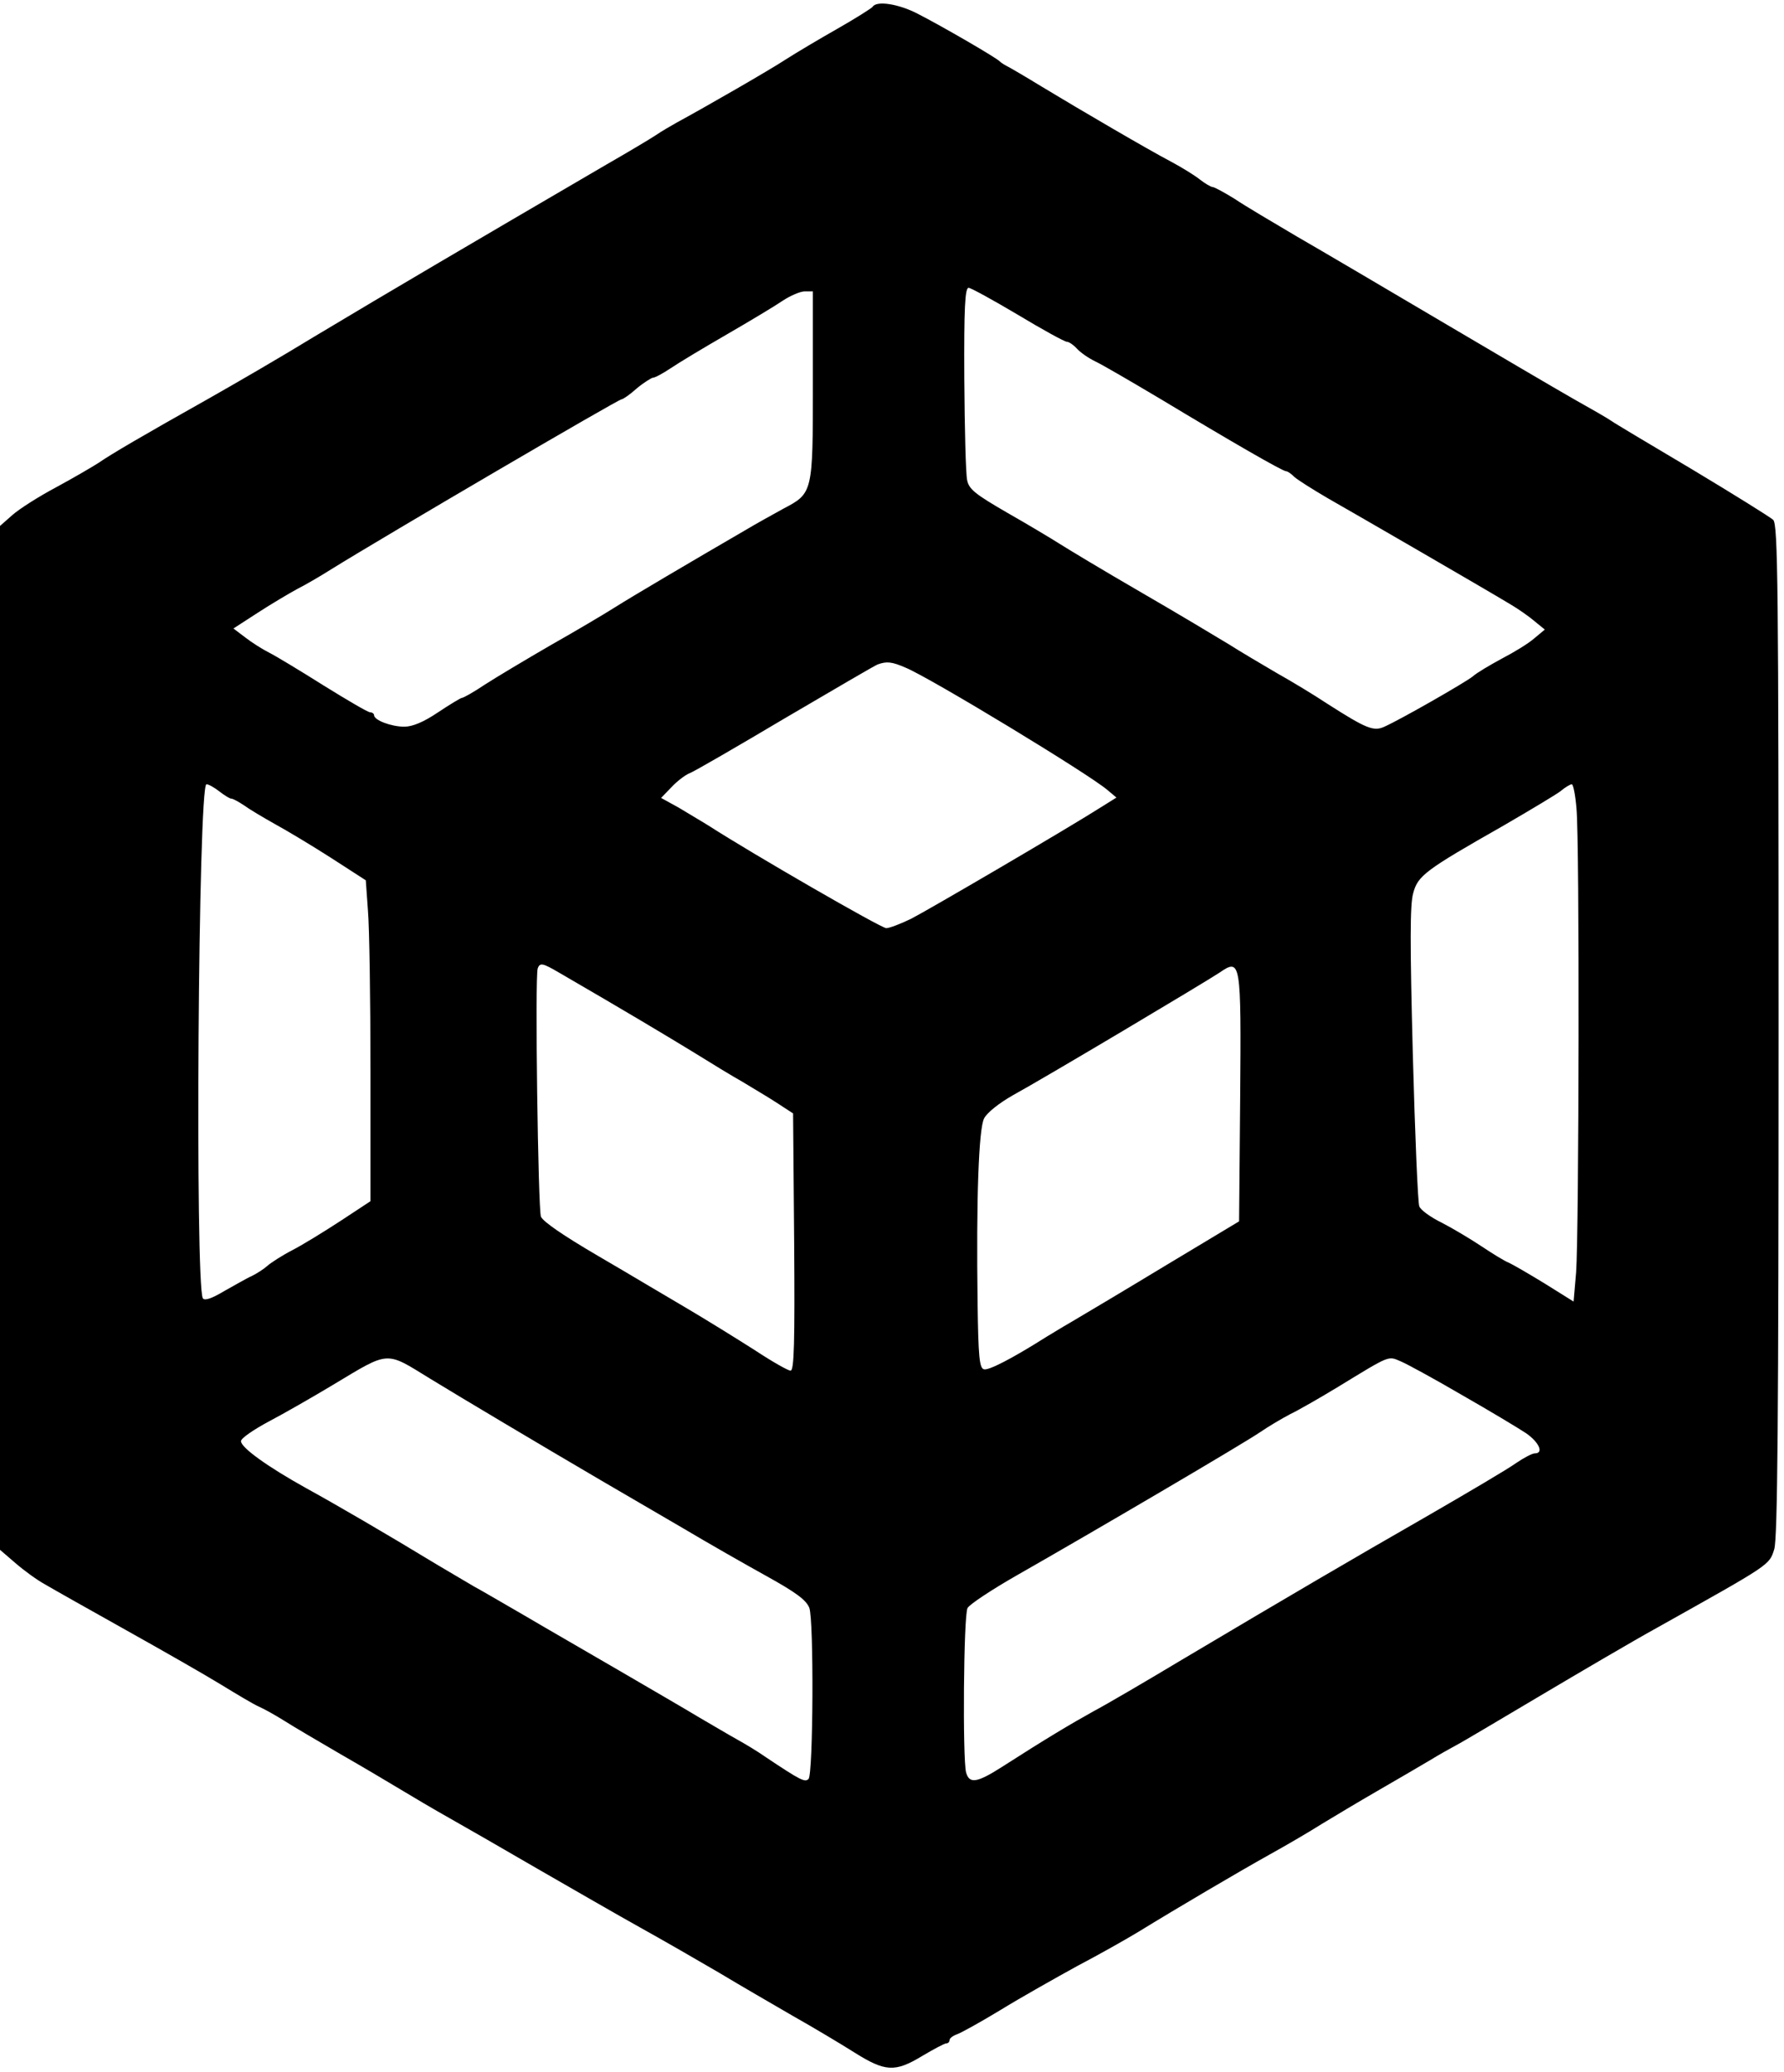 <?xml version="1.0" standalone="no"?>
<!DOCTYPE svg PUBLIC "-//W3C//DTD SVG 20010904//EN"
 "http://www.w3.org/TR/2001/REC-SVG-20010904/DTD/svg10.dtd">
<svg version="1.0" xmlns="http://www.w3.org/2000/svg"
 width="496pt" height="576pt" viewBox="0 0 496 576"
 preserveAspectRatio="xMidYMid meet">

<g transform="translate(0,576) scale(0.1,-0.1)"
fill="#000000" stroke="none">
<path d="M2426 5741 c-3 -4 -47 -32 -98 -61 -51 -29 -115 -67 -143 -85 -44
-29 -223 -132 -304 -176 -16 -9 -42 -24 -58 -35 -15 -10 -77 -47 -138 -82
-387 -226 -593 -347 -810 -477 -93 -57 -226 -134 -295 -173 -185 -104 -272
-155 -305 -178 -17 -11 -70 -42 -118 -68 -49 -26 -104 -61 -123 -78 l-34 -30
0 -1423 0 -1423 43 -37 c23 -20 60 -47 82 -59 22 -13 123 -70 225 -127 102
-57 221 -125 265 -152 44 -27 91 -55 105 -61 14 -6 46 -24 70 -39 25 -16 95
-57 155 -92 61 -35 137 -80 170 -100 33 -20 94 -56 135 -79 41 -23 152 -87
245 -141 94 -54 222 -128 285 -163 63 -35 162 -92 220 -126 58 -35 150 -88
205 -120 55 -31 132 -77 170 -101 86 -54 113 -56 189 -10 32 19 62 35 67 35 5
0 9 4 9 9 0 5 9 12 20 16 10 3 66 34 122 68 57 35 153 89 213 122 61 32 137
75 170 95 109 67 279 167 365 215 47 26 112 64 145 85 33 20 103 62 155 92 52
30 117 68 144 84 26 16 60 35 75 43 14 7 118 69 231 136 113 67 261 154 330
192 314 176 309 172 323 217 9 32 12 350 12 1443 0 1246 -2 1404 -15 1418 -9
8 -110 71 -225 140 -116 69 -217 129 -225 135 -8 6 -55 33 -105 61 -49 28
-216 126 -370 217 -154 91 -334 197 -400 235 -66 39 -144 85 -172 104 -29 18
-57 33 -61 33 -5 0 -22 10 -36 21 -15 12 -51 34 -79 49 -63 33 -253 144 -362
210 -44 27 -87 52 -95 56 -8 4 -17 10 -20 13 -7 9 -164 100 -229 133 -52 27
-114 37 -125 19z m404 -856 c68 -41 130 -75 136 -75 6 0 19 -9 28 -19 10 -11
33 -27 52 -36 19 -9 98 -55 177 -102 201 -121 343 -203 353 -203 4 0 14 -7 23
-16 9 -8 50 -34 91 -58 79 -45 435 -251 508 -295 24 -14 55 -36 70 -49 l27
-22 -30 -25 c-16 -14 -57 -39 -90 -56 -33 -18 -69 -39 -80 -49 -21 -17 -201
-120 -246 -140 -30 -14 -51 -5 -159 64 -36 24 -99 62 -140 85 -41 24 -102 60
-135 81 -33 20 -143 86 -245 145 -102 59 -203 120 -225 134 -22 14 -87 53
-145 86 -88 51 -106 65 -111 90 -4 17 -7 144 -8 283 -1 196 2 252 12 252 6 0
68 -34 137 -75z m-570 -195 c0 -300 0 -301 -82 -344 -29 -16 -78 -43 -108 -61
-148 -86 -311 -182 -360 -213 -30 -19 -111 -67 -180 -106 -69 -40 -151 -89
-182 -109 -31 -21 -60 -37 -64 -37 -3 0 -33 -18 -66 -40 -40 -27 -71 -40 -94
-40 -36 0 -84 18 -84 32 0 4 -5 8 -11 8 -6 0 -64 34 -130 75 -65 41 -133 82
-151 91 -18 9 -48 28 -66 42 l-33 25 68 44 c37 24 86 53 108 65 22 11 65 36
95 55 153 95 799 473 808 473 4 0 23 13 42 30 19 16 40 29 45 30 6 0 28 12 49
26 22 15 92 57 156 94 64 37 134 79 156 94 21 14 49 26 61 26 l23 0 0 -260z
m258 -786 c68 -28 510 -296 561 -340 l25 -21 -40 -25 c-94 -60 -484 -288 -531
-312 -29 -14 -60 -26 -69 -26 -14 0 -368 204 -494 285 -19 12 -57 34 -83 50
l-49 27 29 30 c15 16 38 34 51 39 13 5 132 74 265 153 133 78 249 146 257 149
25 9 39 8 78 -9z m-1908 -344 c14 -11 29 -20 33 -20 5 0 21 -9 36 -19 15 -11
54 -34 86 -52 33 -18 103 -60 156 -94 l96 -62 6 -84 c4 -46 7 -247 7 -446 l0
-362 -82 -54 c-46 -30 -106 -67 -135 -82 -29 -15 -60 -35 -70 -44 -10 -9 -29
-21 -43 -28 -14 -6 -48 -26 -77 -42 -35 -21 -54 -27 -59 -20 -22 37 -13 1429
10 1429 6 0 22 -9 36 -20z m3773 -47 c9 -88 7 -1183 -1 -1290 l-7 -81 -80 50
c-44 27 -89 53 -100 58 -11 4 -45 25 -75 45 -30 20 -80 50 -111 66 -31 15 -60
36 -63 46 -4 9 -12 200 -18 423 -8 308 -8 415 1 447 13 49 33 64 251 188 74
43 146 86 159 96 13 11 27 19 31 19 4 0 10 -30 13 -67z m-2828 -457 c181 -105
293 -172 370 -219 50 -31 112 -69 139 -84 26 -16 69 -41 95 -58 l46 -30 3
-357 c2 -280 0 -358 -10 -358 -7 0 -51 25 -98 56 -47 30 -137 86 -200 123 -63
37 -137 81 -164 97 -27 16 -61 36 -75 44 -94 55 -151 94 -157 108 -8 18 -17
668 -9 690 6 17 14 15 60 -12z m1893 -351 l-3 -340 -208 -125 c-114 -69 -230
-138 -259 -155 -28 -16 -58 -35 -67 -40 -98 -62 -164 -96 -176 -91 -12 4 -15
36 -17 183 -4 288 3 485 18 514 8 16 42 43 81 65 91 50 529 311 573 340 60 41
61 36 58 -351z m-2251 -778 c90 -55 305 -183 474 -282 57 -33 159 -93 228
-133 69 -41 174 -101 232 -133 81 -45 110 -66 119 -88 13 -32 11 -463 -2 -476
-10 -10 -22 -4 -118 60 -24 17 -61 39 -81 50 -20 11 -67 39 -105 61 -38 23
-138 81 -222 130 -84 49 -204 118 -265 154 -62 36 -124 72 -139 80 -14 8 -59
35 -100 59 -150 91 -286 170 -368 215 -106 59 -180 112 -180 130 0 8 35 32 78
55 42 22 122 68 177 101 160 96 145 95 272 17z m2868 -45 c77 -44 157 -92 178
-106 36 -25 50 -56 24 -56 -7 0 -30 -12 -52 -27 -22 -16 -134 -82 -250 -149
-216 -124 -363 -210 -678 -397 -100 -60 -211 -125 -247 -144 -63 -35 -132 -76
-255 -155 -69 -44 -90 -47 -99 -15 -10 38 -7 437 4 457 5 10 67 51 137 91 209
119 635 369 678 399 22 15 59 37 82 49 23 11 84 46 135 77 144 88 137 85 172
70 17 -7 94 -49 171 -94z"/>
</g>
</svg>
